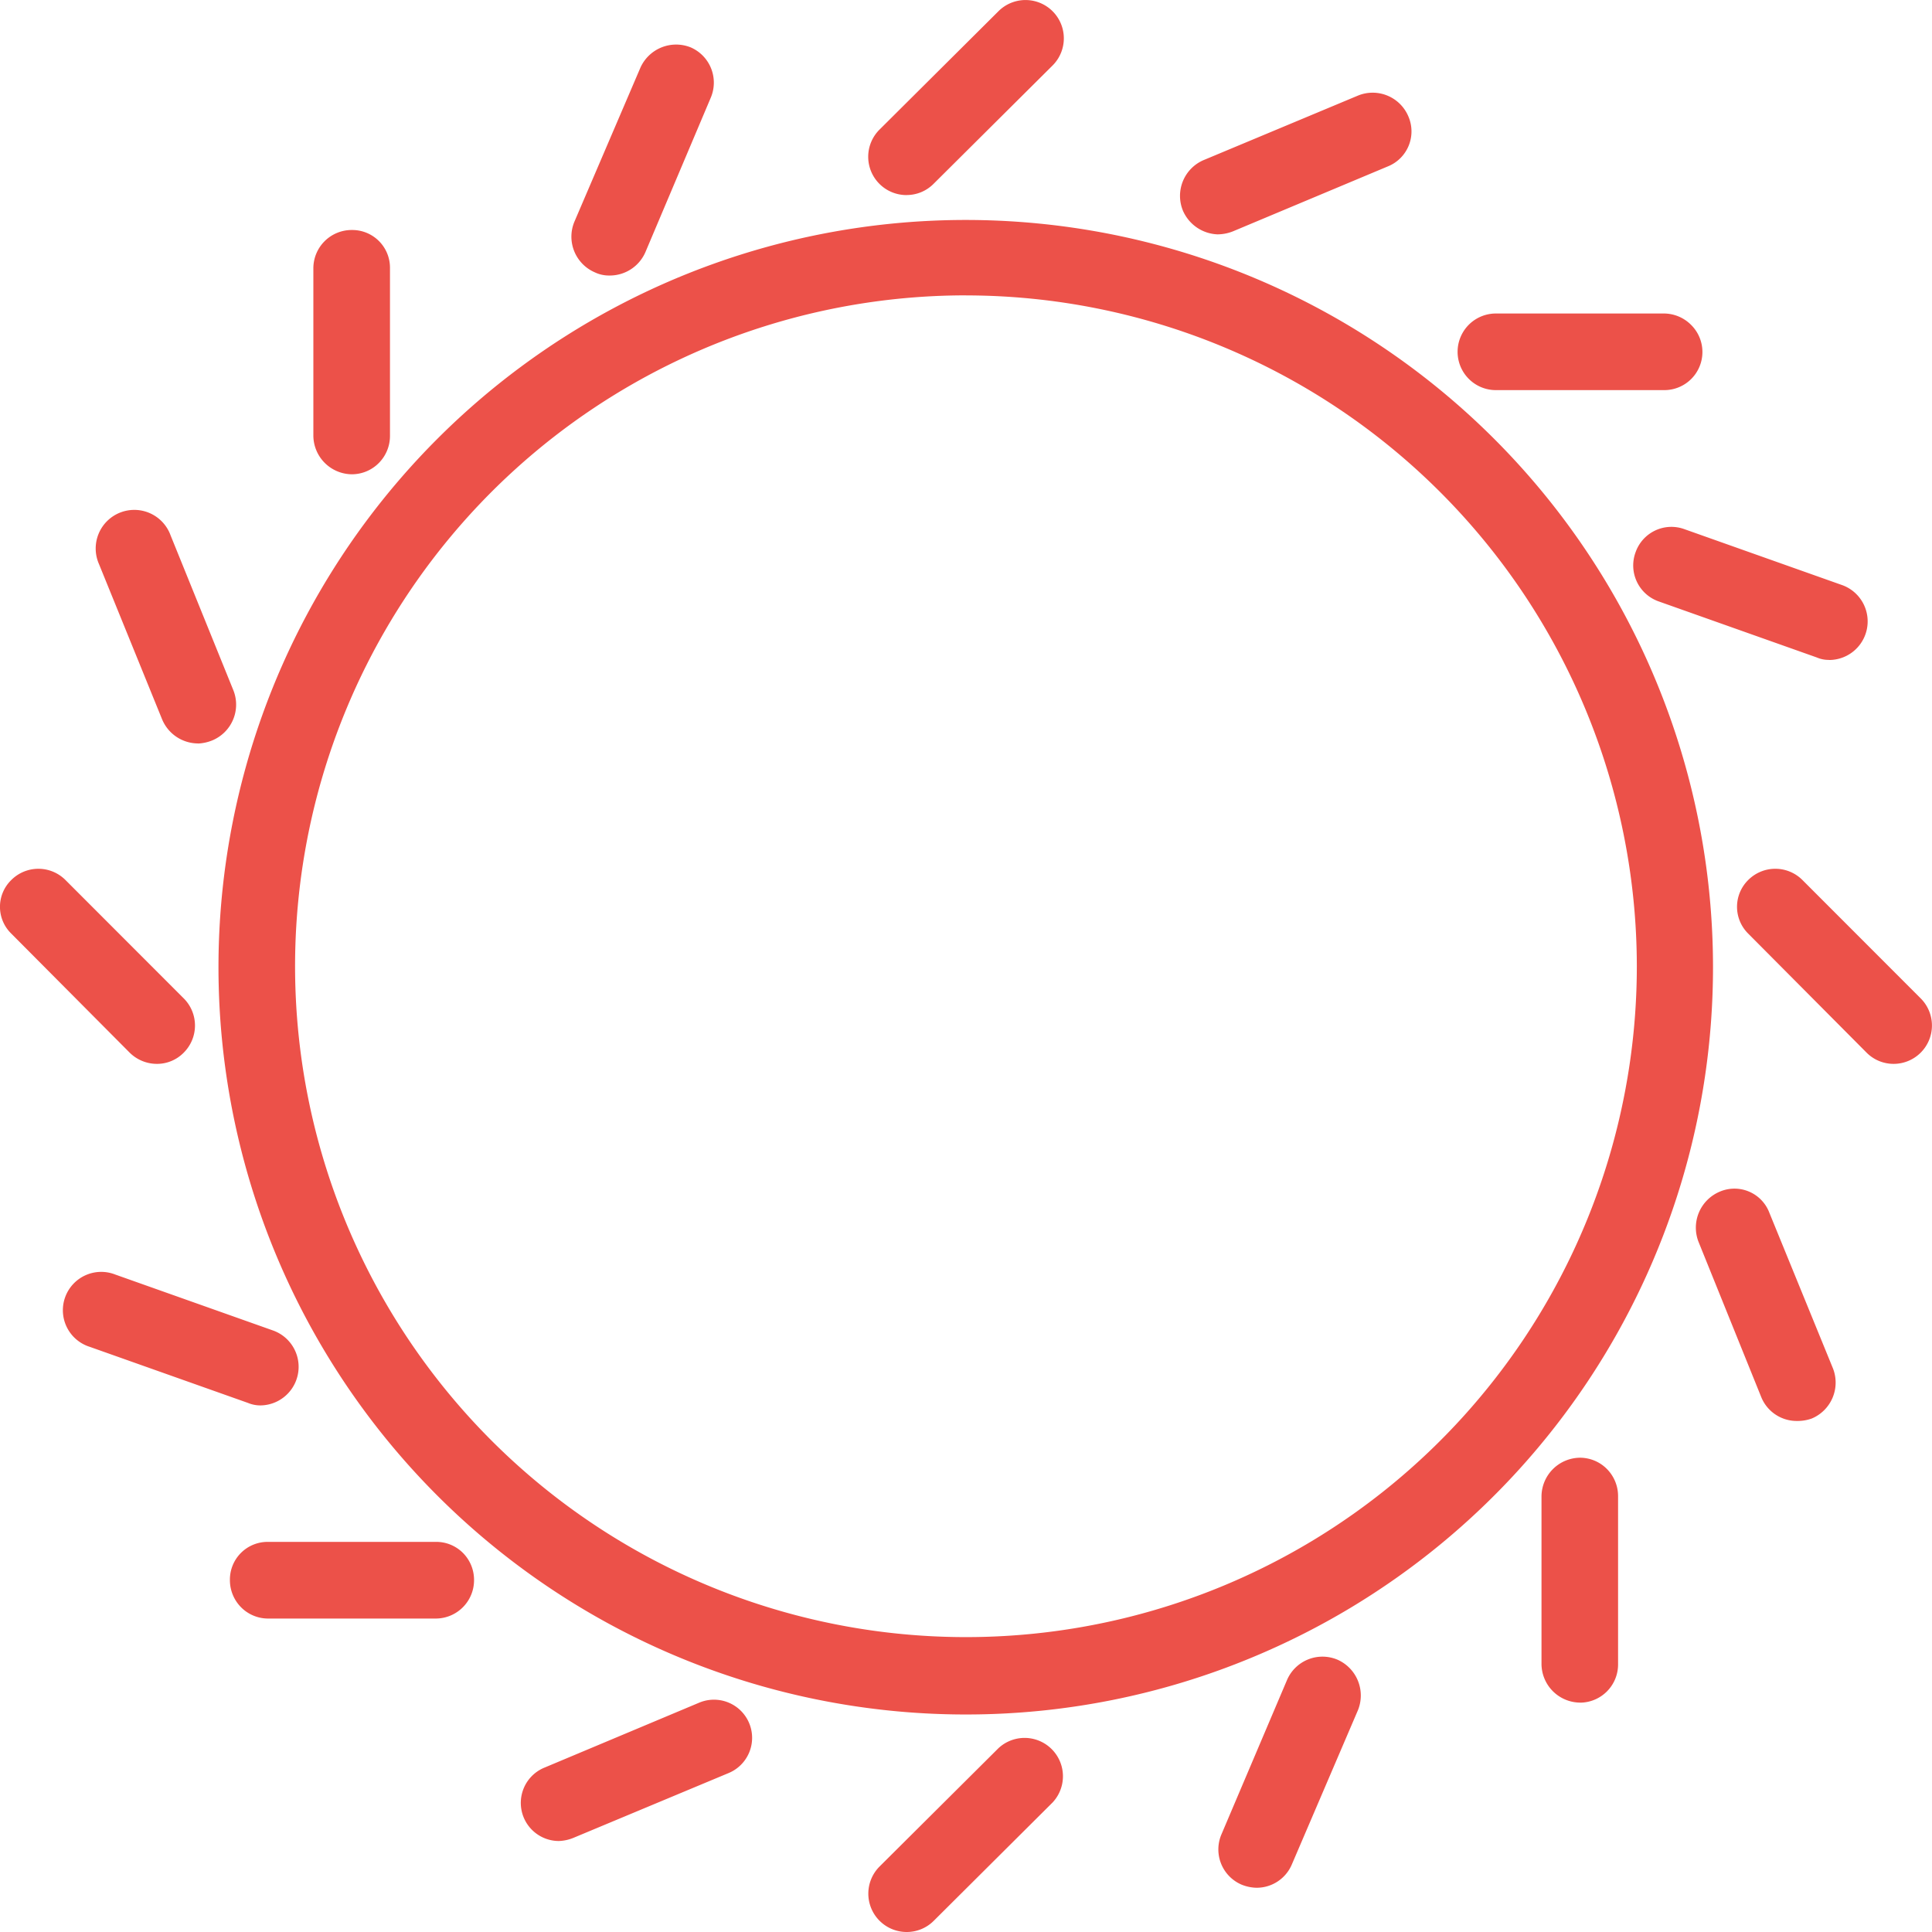 <svg xmlns="http://www.w3.org/2000/svg" width="41" height="41" viewBox="0 0 41 41">
  <g id="Dagestan" transform="translate(-1 -1)">
    <path id="Shape" d="M19.239,41a.814.814,0,0,1-.574-1.389L21.188,37.1a.814.814,0,0,1,1.15,1.151l-2.524,2.513A.808.808,0,0,1,19.239,41Zm7.424-.939h0a.889.889,0,0,1-.317-.067.813.813,0,0,1-.423-1.071l1.388-3.267a.819.819,0,0,1,1.07-.436.831.831,0,0,1,.437,1.072l-1.4,3.267A.811.811,0,0,1,26.662,40.061Zm-14.8-.992h0a.809.809,0,0,1-.3-1.561l3.278-1.376a.809.809,0,1,1,.621,1.495L12.174,39A.889.889,0,0,1,11.857,39.069ZM20.5,36.384h0a15.858,15.858,0,1,1,6.075-1.212A15.8,15.8,0,0,1,20.5,36.384Zm0-30.116h0A14.237,14.237,0,1,0,34.736,20.5,14.249,14.249,0,0,0,20.506,6.269ZM33.532,36.132a.825.825,0,0,1-.819-.82V31.755a.826.826,0,0,1,.819-.82.808.808,0,0,1,.573.243.819.819,0,0,1,.233.577v3.558a.811.811,0,0,1-.806.82ZM9.254,34.348H5.685a.808.808,0,0,1-.573-.243.819.819,0,0,1-.233-.577.8.8,0,0,1,.8-.807H9.254a.8.8,0,0,1,.571.235.81.81,0,0,1,.235.572.814.814,0,0,1-.806.82Zm28.893-4.193h-.015a.812.812,0,0,1-.753-.5l-1.336-3.307a.829.829,0,0,1,.45-1.058.792.792,0,0,1,1.057.45L38.9,29.044a.827.827,0,0,1-.449,1.058A.883.883,0,0,1,38.147,30.155Zm-32.62-.33h0a.681.681,0,0,1-.265-.053l-3.357-1.19a.814.814,0,1,1,.542-1.534L5.8,28.237a.819.819,0,0,1-.277,1.588Zm34.659-7.248h0a.808.808,0,0,1-.575-.239L37.1,19.813a.8.8,0,0,1,0-1.138.813.813,0,0,1,1.15,0l2.511,2.513a.814.814,0,0,1-.576,1.389Zm-36.85,0H3.329a.823.823,0,0,1-.578-.239L.24,19.813a.793.793,0,0,1,0-1.138.812.812,0,0,1,1.149,0L3.9,21.188a.814.814,0,0,1,0,1.15A.794.794,0,0,1,3.336,22.577Zm.869-6.8h0a.829.829,0,0,1-.767-.517L2.1,11.969a.819.819,0,1,1,1.52-.608l1.335,3.294a.823.823,0,0,1-.449,1.057A.908.908,0,0,1,4.2,15.779Zm34.6-1.773h0a.627.627,0,0,1-.251-.052L35.2,12.763a.809.809,0,0,1-.49-1.045.806.806,0,0,1,1.031-.49L39.1,12.419a.819.819,0,0,1-.278,1.587ZM7.469,10.065a.825.825,0,0,1-.819-.82V5.687a.813.813,0,0,1,.812-.806h.014a.8.8,0,0,1,.8.806V9.245a.816.816,0,0,1-.233.577A.808.808,0,0,1,7.469,10.065ZM35.324,8.279H31.742a.813.813,0,0,1,.007-1.626h3.568a.818.818,0,0,1,.572.243.809.809,0,0,1-.566,1.383Zm-22.4-2.432a.7.7,0,0,1-.3-.067.825.825,0,0,1-.436-1.071l1.4-3.267a.831.831,0,0,1,1.071-.436.816.816,0,0,1,.423,1.071l-1.388,3.28a.825.825,0,0,1-.753.49Zm12.934-.873h0a.837.837,0,0,1-.753-.5A.826.826,0,0,1,25.537,3.4l3.29-1.375a.822.822,0,0,1,1.057.437.8.8,0,0,1-.436,1.071L26.171,4.907A.891.891,0,0,1,25.853,4.973ZM19.239,4.14a.813.813,0,0,1-.575-1.389L21.188.239a.813.813,0,0,1,1.15,1.15L19.813,3.9a.805.805,0,0,1-.568.239Z" transform="translate(1 1)" fill="#ec5149"/>
  </g>
</svg>
